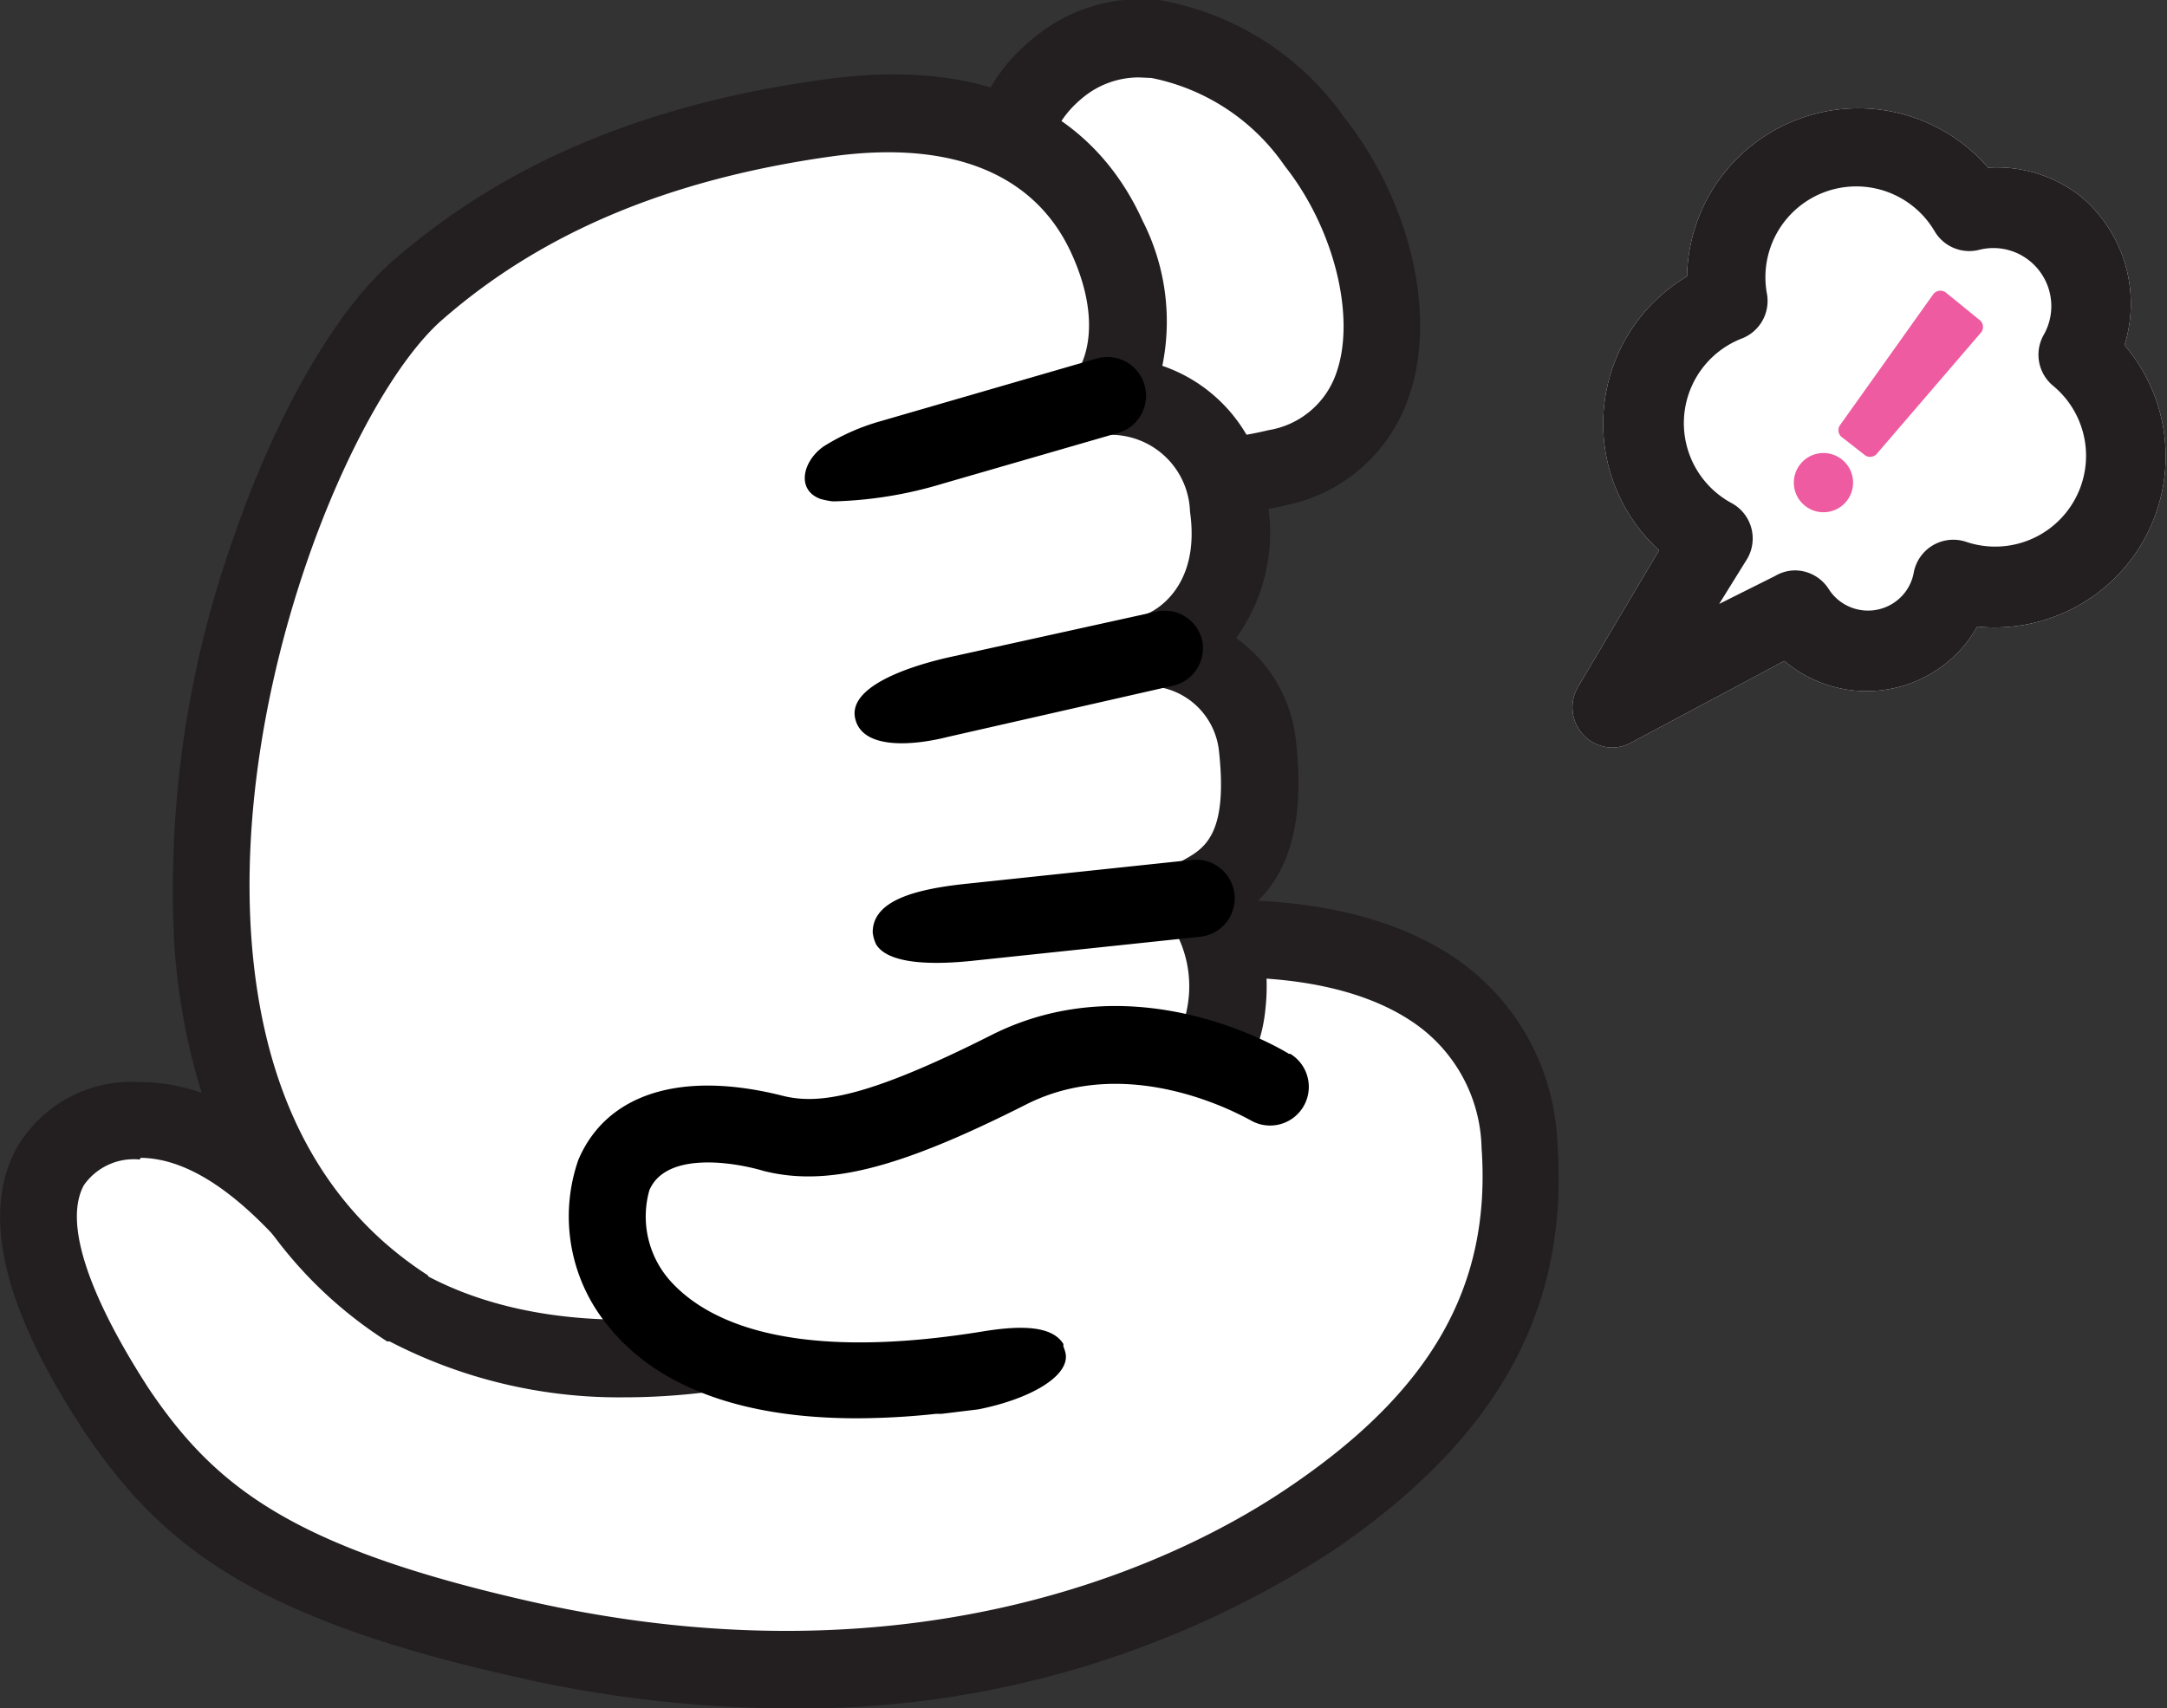 <svg xmlns="http://www.w3.org/2000/svg" viewBox="0 0 77.52 61.13"><rect x="0" y="0" width="77.52" height="61.13" fill="#333333" stroke="none"/><defs><style>.cls-1{fill:#fff;}.cls-2{fill:#ee5ba0;}.cls-3{fill:#231f20;}</style></defs><title>logo_hands</title><g id="レイヤー_2" data-name="レイヤー 2"><g id="レイヤー_1-2" data-name="レイヤー 1"><path class="cls-1" d="M57.69,26.75a1.44,1.44,0,0,1-1.24-2.17l2.9-4.89a6.13,6.13,0,0,1,1-9.8A6.13,6.13,0,0,1,71.12,6,4.86,4.86,0,0,1,74.4,7,5,5,0,0,1,76,12.35a6.12,6.12,0,0,1-5.27,10.07,4.5,4.5,0,0,1-.4.6,4.55,4.55,0,0,1-6.39.72l-.11-.09-5.51,2.94A1.44,1.44,0,0,1,57.69,26.75Z"/><circle class="cls-2" cx="65.23" cy="17.26" r="1.06" transform="translate(11.42 57.98) rotate(-51.93)"/><path class="cls-2" d="M65.86,15.62l.82.64a.32.32,0,0,0,.44,0l3.72-4.33a.32.32,0,0,0,0-.46l-1.23-1a.32.32,0,0,0-.46.07l-3.31,4.65A.32.32,0,0,0,65.86,15.62Z"/><path class="cls-3" d="M57.69,26.75a1.44,1.44,0,0,1-1.24-2.17l2.9-4.89a6.13,6.13,0,0,1,1-9.8A6.13,6.13,0,0,1,71.12,6,4.86,4.86,0,0,1,74.4,7,5,5,0,0,1,76,12.35a6.12,6.12,0,0,1-5.27,10.07,4.5,4.5,0,0,1-.4.6,4.55,4.55,0,0,1-6.39.72l-.11-.09-5.51,2.94A1.44,1.44,0,0,1,57.69,26.75Zm6.51-6.34a1.44,1.44,0,0,1,1.22.67,1.65,1.65,0,0,0,.37.41,1.67,1.67,0,0,0,2.34-.27,1.64,1.64,0,0,0,.33-.73,1.44,1.44,0,0,1,1.88-1.1,3.25,3.25,0,0,0,3.1-5.59A1.44,1.44,0,0,1,73.1,12a2.08,2.08,0,0,0-.5-2.67,2.06,2.06,0,0,0-1.8-.39,1.44,1.44,0,0,1-1.59-.66,3.25,3.25,0,0,0-6,2.24,1.44,1.44,0,0,1-.92,1.6A3.25,3.25,0,0,0,61.94,18a1.44,1.44,0,0,1,.56,2l-1,1.61,2-1A1.43,1.43,0,0,1,64.2,20.41Z"/><path class="cls-1" d="M38.16,11.06c-2.76-3.64-2.72-6.7-.33-8.65S44,1.25,47,5.08s3.82,10.48-1.35,11.65C41.9,17.59,41.9,16,38.16,11.06Z"/><path class="cls-3" d="M44.05,18.33c-2.44,0-3.49-1.5-5.14-3.86-.52-.74-1.11-1.58-1.85-2.56h0C33.93,7.78,33.89,3.84,37,1.34A6,6,0,0,1,41.46,0,10.25,10.25,0,0,1,48.1,4.22c2.37,3,3.32,7.11,2.29,10A5.87,5.87,0,0,1,46,18.08,8.71,8.71,0,0,1,44.05,18.33ZM40.74,2.77a3.15,3.15,0,0,0-2,.72c-2.33,1.9-1,4.71.56,6.74h0c.78,1,1.41,1.92,1.91,2.65,2,2.82,2.09,3,4.18,2.51a3.08,3.08,0,0,0,2.42-2.06c.7-2-.09-5.17-1.85-7.39a7.58,7.58,0,0,0-4.77-3.15Z"/><path class="cls-1" d="M24.2,44.45c-5.58.41-9.16,4-12.41,0C9.15,41.27,7,40.13,5,40.11c-3.11,0-5.9,2.74-.85,10.32,2.56,3.84,5.59,6.21,14.56,8.23,13.79,3.1,23.6-1.18,28.14-4.26C52,50.9,54.8,46.83,54.36,41c-.65-8.69-12.09-8.26-18.81-5.93C31.49,36.44,24.2,44.45,24.2,44.45Z"/><path class="cls-3" d="M28.16,61.13A44.19,44.19,0,0,1,18.43,60C9,57.89,5.74,55.27,3,51.2.13,46.85-.69,43.45.59,41.09A4.75,4.75,0,0,1,5,38.72H5c2.62,0,5.11,1.57,7.82,4.86,1.52,1.84,2.84,1.54,5.95.61a26.05,26.05,0,0,1,4.74-1.08c1.66-1.78,7.68-8,11.56-9.39,5.26-1.82,12.51-2.38,16.86.48a8.39,8.39,0,0,1,3.78,6.66c.44,6-2.13,10.63-8.09,14.67A34.85,34.85,0,0,1,28.16,61.13ZM5,41.49a2.18,2.18,0,0,0-2,.92c-1.05,1.94,1.5,6,2.31,7.26C7.7,53.22,10.47,55.38,19,57.31c14.28,3.21,23.68-1.77,27.06-4.06C51.23,49.77,53.35,46,53,41.07a5.58,5.58,0,0,0-2.54-4.55c-3.54-2.33-10-1.72-14.43-.18-3.06,1.06-8.83,6.88-10.79,9a1.38,1.38,0,0,1-.92.45,21.77,21.77,0,0,0-4.71,1c-3,.9-6.13,1.83-8.87-1.5-2.12-2.58-4-3.84-5.71-3.86Zm19.23,3h0Z"/><path class="cls-1" d="M14.9,10.42c4.6-4,10.07-5.55,14.72-6.2s8.3.52,10,4.26,0,5.68,0,5.68A4.25,4.25,0,0,1,44,18.1c.56,4-2.32,5.1-2.32,5.1A4,4,0,0,1,45,26.75c.45,4.2-1.29,4.83-2.2,5.35,1.17.72,2.52,6.07-2.06,7.62-4.87,7.37-18.08,11.42-26.13,7.11C1.72,38.59,9.35,15.29,14.9,10.42Z"/><path class="cls-3" d="M22.33,50A17.79,17.79,0,0,1,13.94,48L13.85,48c-4.5-2.88-7.13-7.76-7.61-14.12a37.57,37.57,0,0,1,2.1-14.6C9.86,14.84,12,11.14,14,9.38h0c4-3.5,9-5.64,15.44-6.53,7.11-1,10.15,2.2,11.44,5.06a7.93,7.93,0,0,1,.7,5.18,5.57,5.57,0,0,1,3.75,4.82,6.43,6.43,0,0,1-1.11,4.92,5.19,5.19,0,0,1,2.15,3.78c.35,3.27-.5,4.9-1.63,5.87a7.18,7.18,0,0,1,.53,3.6,5.66,5.66,0,0,1-3.64,4.79C37.65,46.49,29.62,50,22.33,50Zm-7-4.32C22.45,49.43,34.91,46,39.57,39a1.38,1.38,0,0,1,.71-.55,3,3,0,0,0,2.15-2.2,4.11,4.11,0,0,0-.43-3,1.38,1.38,0,0,1,.1-2.34l.21-.12c.76-.42,1.62-.89,1.3-3.88a2.6,2.6,0,0,0-2.18-2.33,1.39,1.39,0,0,1-1.17-1.21,1.38,1.38,0,0,1,.85-1.44c.17-.08,1.85-.9,1.46-3.62a2.84,2.84,0,0,0-2.92-2.75,1.4,1.4,0,0,1-1.3-.79,1.38,1.38,0,0,1,.2-1.5s1.05-1.41-.22-4.2S34.15,5,29.8,5.59c-5.84.81-10.42,2.73-14,5.87h0C12.64,14.24,8.31,24.51,9,33.66,9.42,39.18,11.54,43.2,15.3,45.63ZM42.06,33.28h0ZM42,33.22Z"/><path class="cls-1" d="M45.38,38.89s-4.72-2.92-9.3-.61S29.41,41,27.66,40.55,22.93,39.76,22,42s.23,9.64,14.83,6.66"/><path d="M46.11,37.71c-.22-.14-5.44-3.3-10.65-.67C31,39.29,29.27,39.53,28,39.21c-3.64-.92-6.3-.08-7.31,2.29a6.16,6.16,0,0,0,1.11,6c1.32,1.62,3.88,3.25,8.85,3.25a26.91,26.91,0,0,0,2.84-.16l.2,0L35,50.43c1.86-.37,3.27-1.19,3.12-2a1.39,1.39,0,0,0-.08-.25l0,0,0-.09c-.39-.63-1.44-.69-2.93-.44h0C27.73,48.84,25,47,23.94,45.79a3.46,3.46,0,0,1-.71-3.2c.6-1.41,3.06-1,4.09-.69,2.27.57,4.82-.07,9.39-2.38,3.79-1.92,7.89.51,8,.55a1.38,1.38,0,0,0,1.45-2.36Z"/><path d="M43,22.89a1.38,1.38,0,0,0-1.66-1L33.9,23.53c-1.48.34-3.55,1.06-3.31,2.17s2,1,3.31.67h0l8-1.82A1.38,1.38,0,0,0,43,22.89Z"/><path d="M40.94,13.77a1.38,1.38,0,0,0-1.71-.94l-7.76,2.25h0a7.8,7.8,0,0,0-2,.89c-.75.52-1,1.55-.13,1.88a3,3,0,0,0,.44.09h.09a14.7,14.7,0,0,0,3.84-.63L40,15.49A1.38,1.38,0,0,0,40.94,13.77Z"/><path d="M44.16,32a1.38,1.38,0,0,0-1.52-1.23l-8.13.86c-1.85.2-3.3.62-3.29,1.74a1.37,1.37,0,0,0,.12.42c.43.71,2,.75,3.54.58l8.05-.85A1.38,1.38,0,0,0,44.16,32Z"/></g></g></svg>